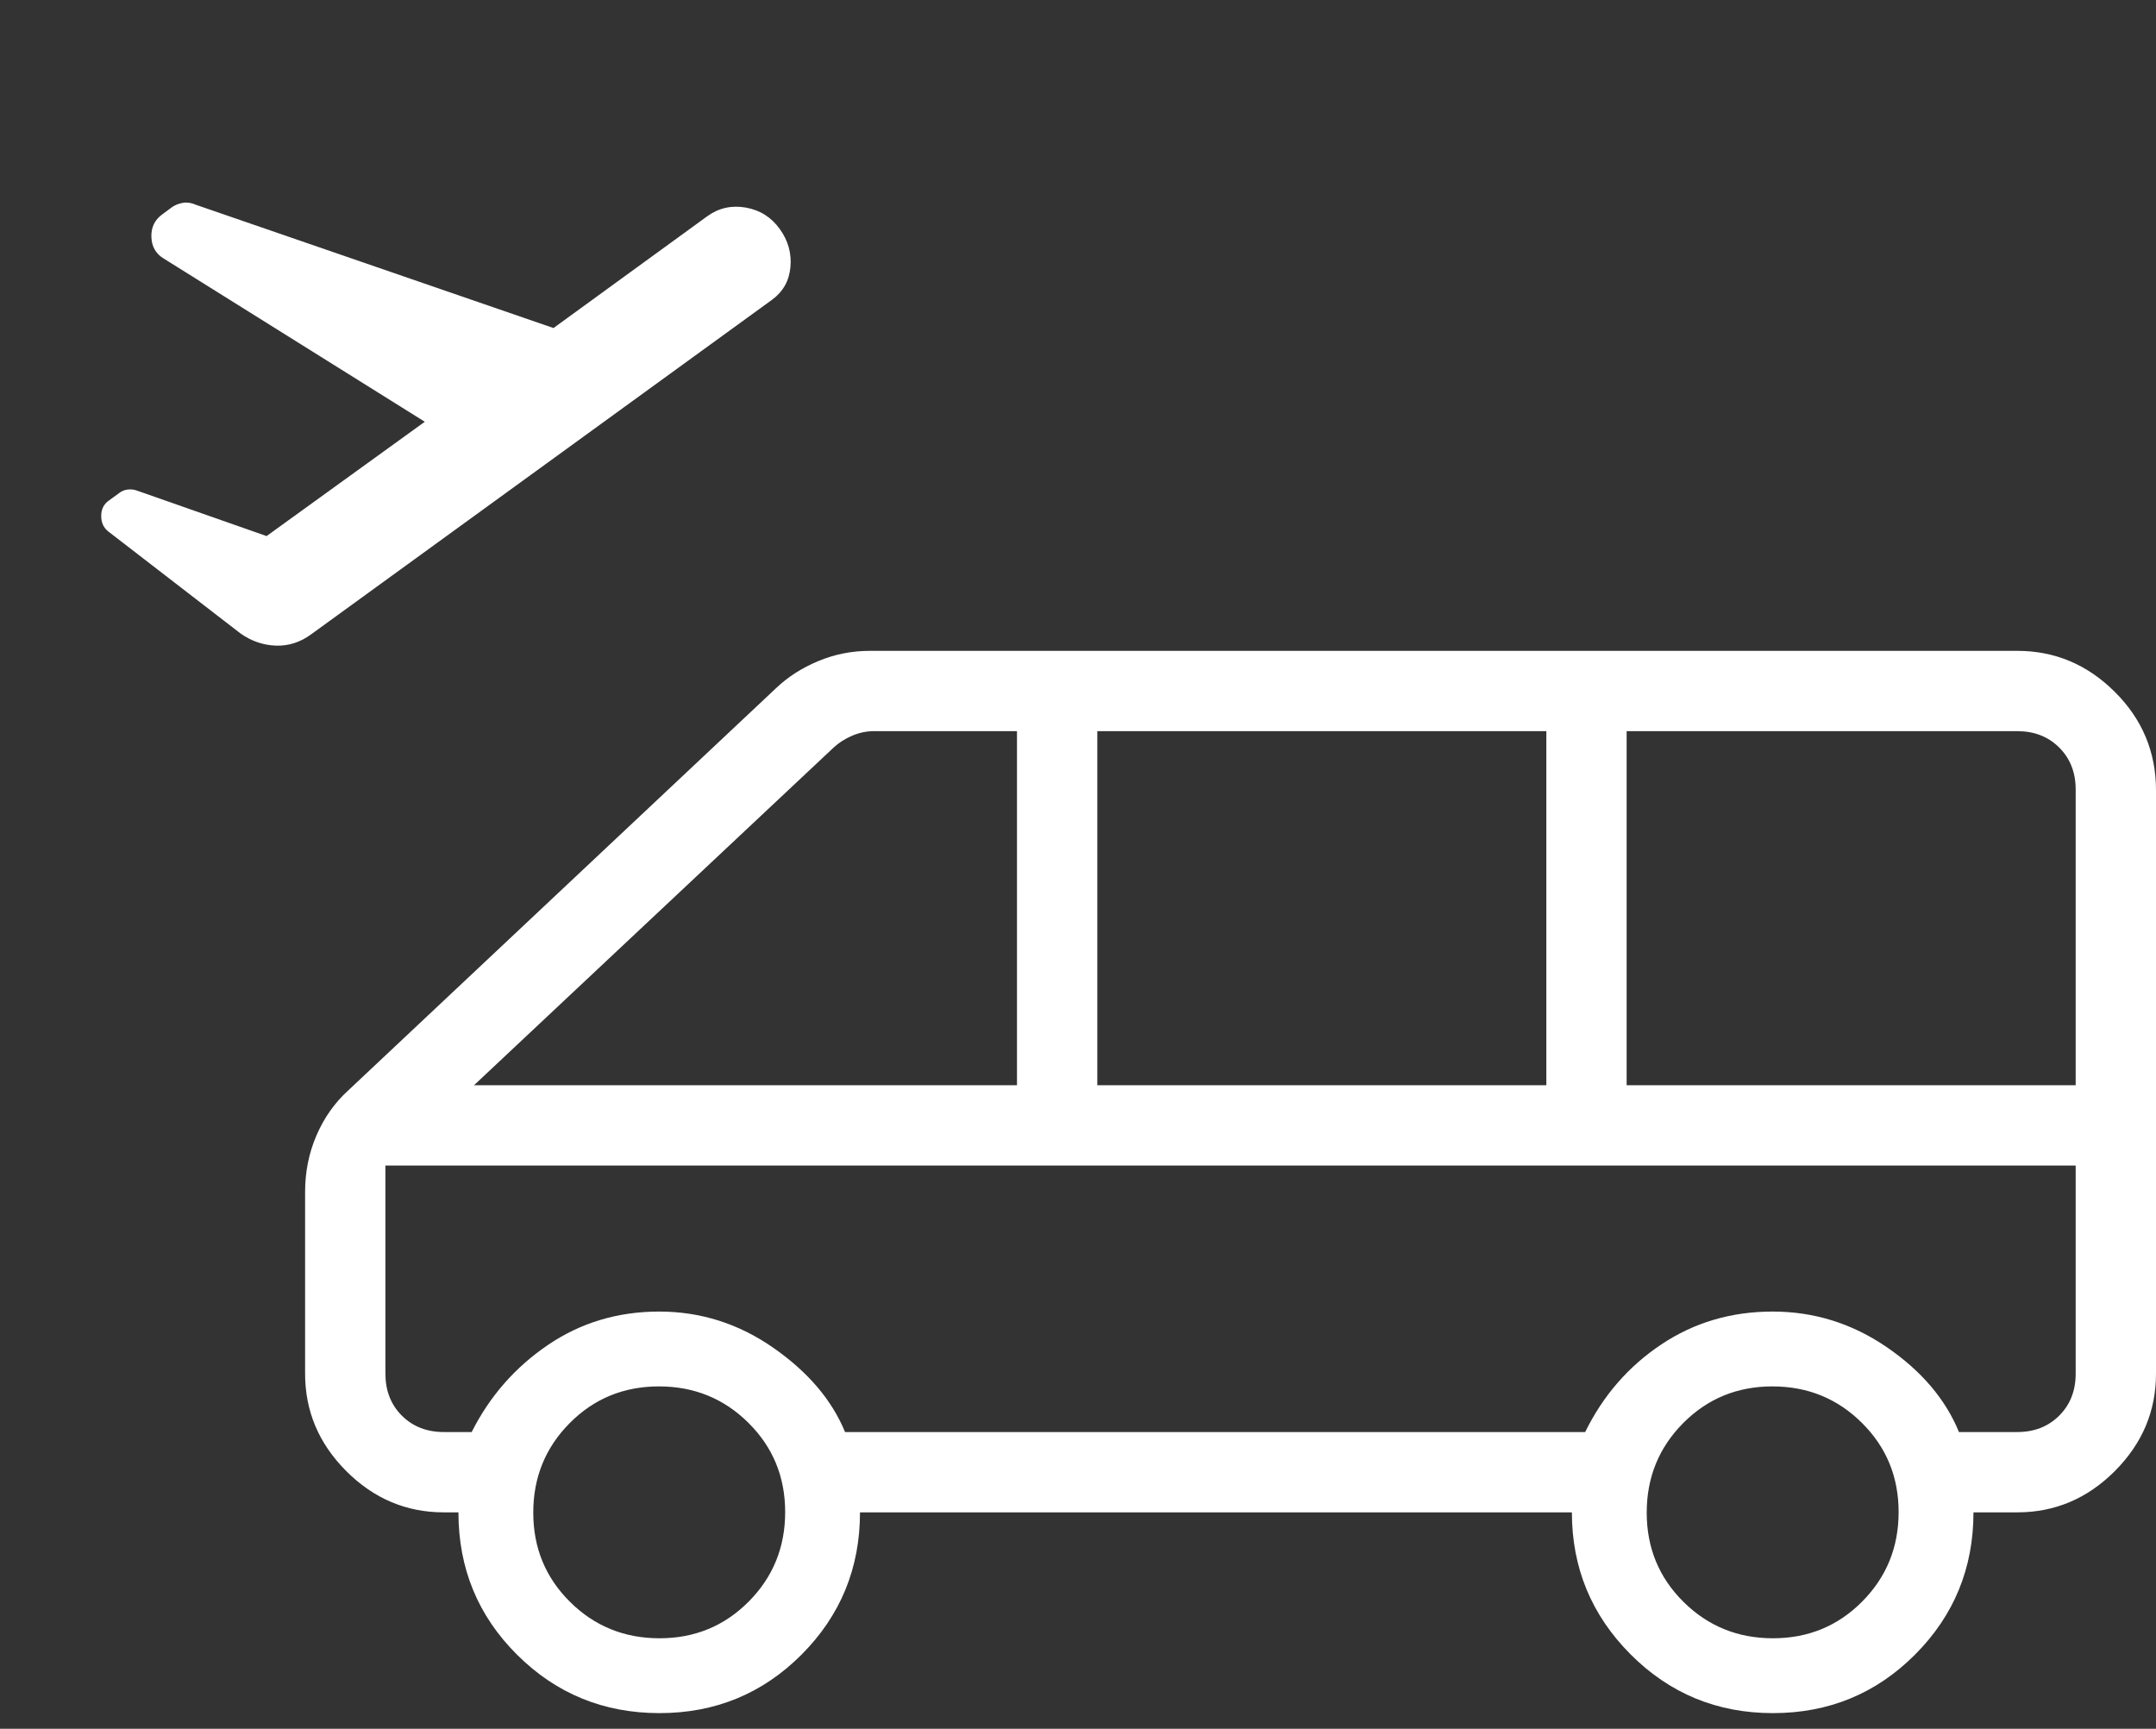 <svg width="106" height="85" viewBox="0 0 106 85" fill="none" xmlns="http://www.w3.org/2000/svg">
<rect x="0" y="0" width="106" height="85" fill="#333333" stroke="none"/>
<path d="M87.166 84.231C89.912 84.231 92.242 83.271 94.155 81.352C96.069 79.432 97.026 77.102 97.026 74.36H99.18C101.025 74.36 102.622 73.684 103.973 72.333C105.324 70.981 106 69.384 106 67.54V38.858C106 36.974 105.324 35.36 103.973 34.017C102.622 32.672 101.025 32.001 99.18 32.001H42.77C41.88 32.001 41.033 32.169 40.227 32.506C39.421 32.842 38.727 33.289 38.144 33.846L17.115 53.62C16.455 54.22 15.937 54.954 15.562 55.82C15.187 56.688 15 57.615 15 58.604V67.54C15 69.384 15.675 70.981 17.026 72.333C18.378 73.684 19.975 74.36 21.82 74.36H22.539C22.539 77.114 23.5 79.448 25.422 81.361C27.344 83.274 29.677 84.231 32.423 84.231C35.169 84.231 37.498 83.271 39.411 81.352C41.325 79.432 42.282 77.102 42.282 74.36H77.282C77.282 77.084 78.243 79.41 80.165 81.339C82.087 83.267 84.421 84.231 87.166 84.231ZM50 53.36H23.304L40.984 36.757C41.243 36.517 41.547 36.323 41.896 36.174C42.246 36.024 42.599 35.95 42.958 35.95H50V53.36ZM76.026 53.36H53.949V35.95H76.026V53.36ZM102.051 53.36H79.974V35.95H99.18C100.017 35.95 100.705 36.219 101.243 36.757C101.782 37.295 102.051 37.983 102.051 38.821V53.36ZM87.168 80.551C85.437 80.551 83.97 79.954 82.767 78.76C81.563 77.566 80.961 76.103 80.961 74.373C80.961 72.643 81.558 71.176 82.753 69.972C83.948 68.769 85.41 68.167 87.141 68.167C88.871 68.167 90.337 68.764 91.54 69.959C92.744 71.154 93.346 72.616 93.346 74.346C93.346 76.076 92.749 77.543 91.554 78.746C90.36 79.95 88.897 80.551 87.168 80.551ZM32.424 80.551C30.694 80.551 29.227 79.954 28.023 78.76C26.82 77.566 26.218 76.103 26.218 74.373C26.218 72.643 26.815 71.176 28.009 69.972C29.204 68.769 30.667 68.167 32.397 68.167C34.127 68.167 35.594 68.764 36.797 69.959C38.001 71.154 38.603 72.616 38.603 74.346C38.603 76.076 38.005 77.543 36.811 78.746C35.616 79.95 34.154 80.551 32.424 80.551ZM77.935 70.411H41.547C40.899 68.835 39.723 67.454 38.02 66.268C36.316 65.081 34.446 64.487 32.41 64.487C30.374 64.487 28.549 65.036 26.936 66.132C25.322 67.23 24.074 68.656 23.19 70.411H21.82C20.983 70.411 20.295 70.141 19.756 69.603C19.218 69.065 18.949 68.377 18.949 67.54V57.308H102.051V67.54C102.051 68.377 101.782 69.065 101.243 69.603C100.705 70.141 100.017 70.411 99.18 70.411H96.313C95.65 68.795 94.466 67.404 92.763 66.237C91.06 65.071 89.19 64.487 87.154 64.487C85.117 64.487 83.293 65.026 81.68 66.103C80.066 67.18 78.817 68.615 77.935 70.411Z" fill="white"/>
<path fill-rule="evenodd" clip-rule="evenodd" d="M37.962 14.736L15.304 31.184C14.763 31.582 14.18 31.768 13.556 31.744C12.932 31.72 12.354 31.52 11.822 31.144L5.322 26.13C5.09 25.947 4.974 25.691 4.976 25.361C4.978 25.031 5.107 24.779 5.362 24.605L5.855 24.245C5.978 24.148 6.12 24.089 6.28 24.07C6.441 24.051 6.594 24.069 6.74 24.124L13.106 26.358L20.885 20.737L8.051 12.713C7.662 12.48 7.459 12.127 7.443 11.655C7.427 11.183 7.603 10.814 7.97 10.546L8.447 10.193C8.603 10.082 8.783 10.009 8.987 9.974C9.19 9.938 9.404 9.969 9.629 10.068L27.213 16.129L34.777 10.629C35.34 10.224 35.972 10.083 36.672 10.207C37.373 10.332 37.93 10.686 38.344 11.27C38.749 11.833 38.922 12.451 38.862 13.127C38.802 13.803 38.502 14.339 37.962 14.736Z" fill="white"/>
</svg>
